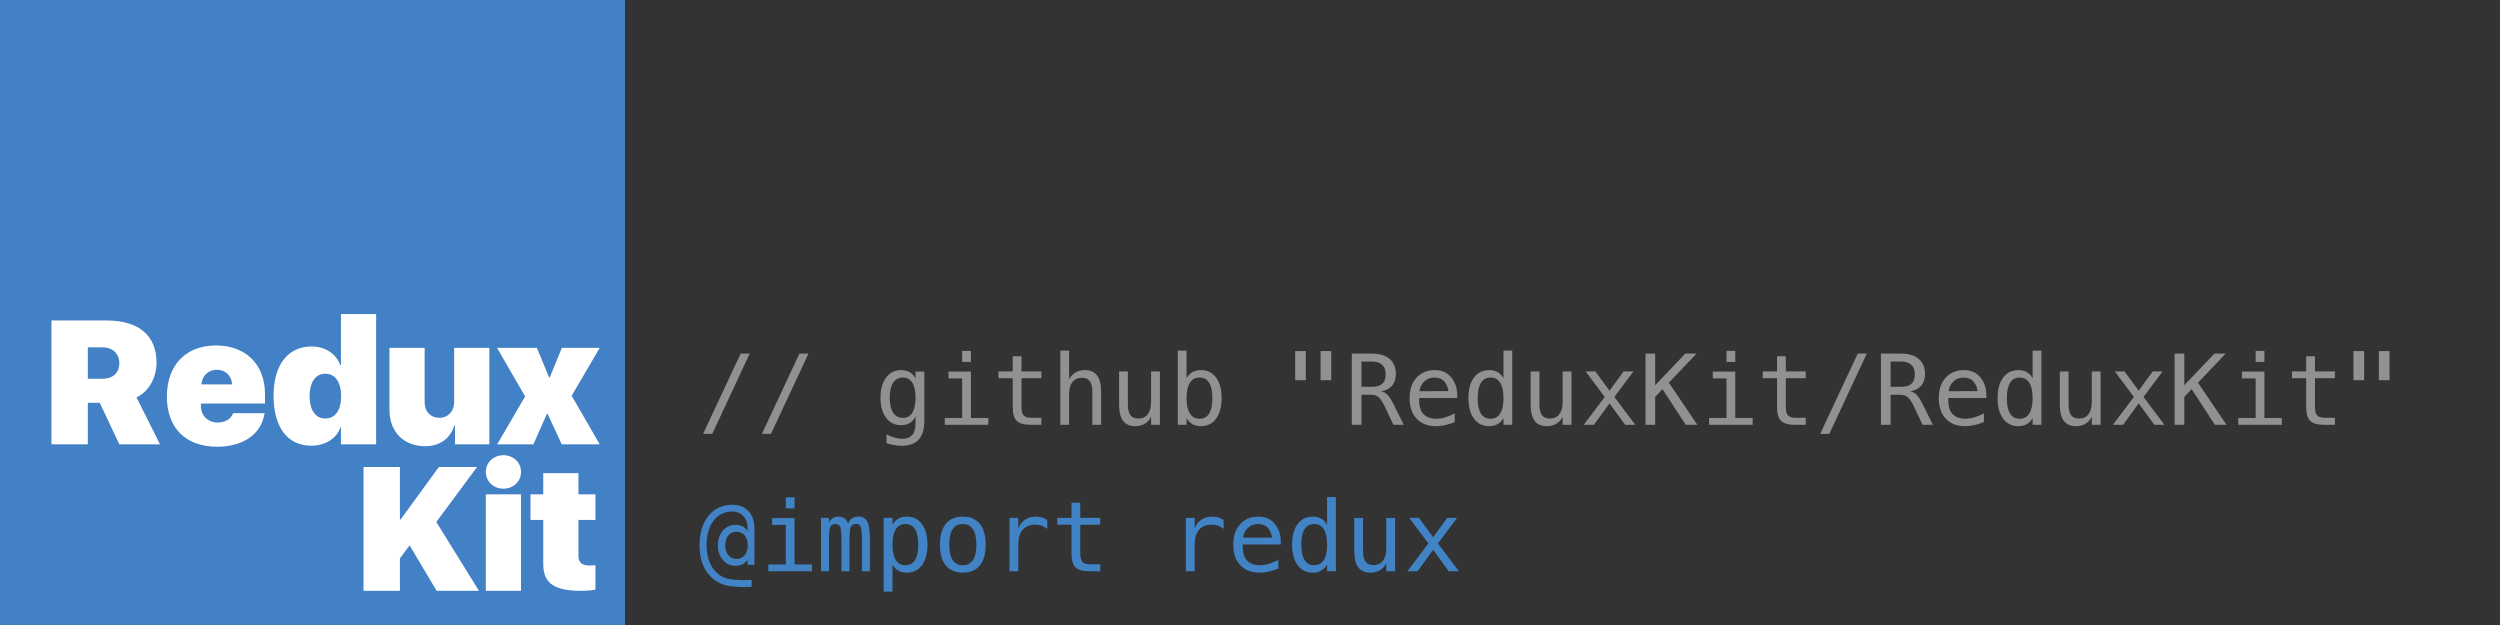 <?xml version="1.0" encoding="UTF-8" standalone="no"?>
<svg width="512px" height="128px" viewBox="0 0 512 128" version="1.1" xmlns="http://www.w3.org/2000/svg" xmlns:xlink="http://www.w3.org/1999/xlink" xmlns:sketch="http://www.bohemiancoding.com/sketch/ns">
    <rect x="0" y="0" width="512" height="128" fill="#333333" stroke="none"/>
    <!-- Generator: Sketch 3.4.4 (17249) - http://www.bohemiancoding.com/sketch -->
    <title>ReduxKit</title>
    <desc>Created with Sketch.</desc>
    <defs></defs>
    <g id="Page-1" stroke="none" stroke-width="1" fill="none" fill-rule="evenodd" sketch:type="MSPage">
        <g id="ReduxKit" sketch:type="MSArtboardGroup">
            <rect id="Rectangle-1" fill="#4381C7" sketch:type="MSShapeGroup" x="0" y="0" width="128" height="128"></rect>
            <path d="M17.988,71.137 L21.082,71.137 C23.086,71.137 24.439,72.49 24.439,74.371 C24.439,76.287 23.156,77.57 21.064,77.57 L17.988,77.57 L17.988,71.137 Z M17.988,82.492 L20.432,82.492 L24.439,91 L32.771,91 L27.955,81.385 C30.609,80.119 32.051,77.236 32.051,74.248 C32.051,68.816 28.57,65.635 21.803,65.635 L10.535,65.635 L10.535,91 L17.988,91 L17.988,82.492 Z M44.391,75.725 C46.166,75.725 47.414,76.902 47.537,78.73 L41.244,78.73 C41.385,76.973 42.686,75.725 44.391,75.725 L44.391,75.725 Z M47.748,84.619 C47.309,85.814 46.096,86.535 44.584,86.535 C42.562,86.535 41.139,85.111 41.139,83.107 L41.139,82.65 L54.27,82.65 L54.27,80.699 C54.27,74.652 50.332,70.75 44.25,70.75 C38.062,70.75 34.178,74.775 34.178,81.227 C34.178,87.643 38.027,91.492 44.479,91.492 C49.857,91.492 53.566,88.855 54.182,84.619 L47.748,84.619 Z M63.762,91.281 C66.715,91.281 69.018,89.664 69.686,87.59 L69.826,87.59 L69.826,91 L77.033,91 L77.033,64.316 L69.826,64.316 L69.826,74.793 L69.686,74.793 C68.912,72.578 66.75,70.961 63.867,70.961 C58.945,70.961 56.027,74.723 56.027,81.068 C56.027,87.502 58.893,91.281 63.762,91.281 L63.762,91.281 Z M66.627,76.533 C68.648,76.533 69.861,78.273 69.861,81.139 C69.861,84.021 68.666,85.709 66.627,85.709 C64.605,85.709 63.41,84.004 63.41,81.121 C63.41,78.273 64.623,76.533 66.627,76.533 L66.627,76.533 Z M100.219,71.242 L93.012,71.242 L93.012,82.299 C93.012,84.268 91.729,85.568 90.041,85.568 C88.283,85.568 86.965,84.426 86.965,82.299 L86.965,71.242 L79.758,71.242 L79.758,83.916 C79.758,88.609 82.852,91.387 87.088,91.387 C90.041,91.387 92.256,89.805 93.047,87.133 L93.188,87.133 L93.188,91 L100.219,91 L100.219,71.242 Z M112.154,84.742 L115.037,91 L122.824,91 L117.076,81.051 L122.824,71.242 L115.072,71.242 L112.594,77.289 L112.453,77.289 L109.957,71.242 L101.801,71.242 L107.549,81.191 L101.818,91 L109.236,91 L112.014,84.742 L112.154,84.742 Z M81.902,121 L81.902,114.355 L83.889,111.684 L89.426,121 L98.092,121 L89.355,106.902 L97.705,95.635 L89.883,95.635 L82.043,106.393 L81.902,106.393 L81.902,95.635 L74.449,95.635 L74.449,121 L81.902,121 Z M99.498,121 L106.705,121 L106.705,101.242 L99.498,101.242 L99.498,121 Z M103.102,100.082 C105.088,100.082 106.705,98.641 106.705,96.654 C106.705,94.668 105.088,93.227 103.102,93.227 C101.115,93.227 99.498,94.668 99.498,96.654 C99.498,98.641 101.115,100.082 103.102,100.082 L103.102,100.082 Z M111.258,96.9 L111.258,101.242 L108.639,101.242 L108.639,106.48 L111.258,106.48 L111.258,115.498 C111.258,119.4 113.438,121 118.957,121 C120.328,121 121.26,120.877 121.945,120.736 L121.945,115.727 C121.523,115.797 121.242,115.814 120.697,115.814 C119.186,115.814 118.465,115.164 118.465,113.916 L118.465,106.48 L121.945,106.48 L121.945,101.242 L118.465,101.242 L118.465,96.9 L111.258,96.9 Z" id="Redux" fill="#FFFFFF" sketch:type="MSShapeGroup"></path>
            <path d="M151.682,72.42 L153.537,72.42 L145.861,88.855 L143.996,88.855 L151.682,72.42 Z M163.723,72.42 L165.578,72.42 L157.902,88.855 L156.037,88.855 L163.723,72.42 Z M187.502,81.443 C187.502,80.096 187.282,79.072 186.843,78.372 C186.403,77.672 185.764,77.322 184.924,77.322 C184.045,77.322 183.374,77.672 182.912,78.372 C182.45,79.072 182.219,80.096 182.219,81.443 C182.219,82.791 182.451,83.818 182.917,84.524 C183.382,85.231 184.058,85.584 184.943,85.584 C185.77,85.584 186.403,85.229 186.843,84.52 C187.282,83.81 187.502,82.785 187.502,81.443 L187.502,81.443 Z M189.299,86.297 C189.299,87.938 188.911,89.181 188.137,90.027 C187.362,90.874 186.223,91.297 184.719,91.297 C184.224,91.297 183.706,91.251 183.166,91.16 C182.626,91.069 182.085,90.936 181.545,90.76 L181.545,88.982 C182.183,89.282 182.762,89.503 183.283,89.646 C183.804,89.79 184.283,89.861 184.719,89.861 C185.689,89.861 186.395,89.598 186.838,89.07 C187.281,88.543 187.502,87.706 187.502,86.561 L187.502,86.482 L187.502,85.262 C187.215,85.874 186.825,86.329 186.33,86.629 C185.835,86.928 185.233,87.078 184.523,87.078 C183.247,87.078 182.229,86.567 181.467,85.545 C180.705,84.523 180.324,83.156 180.324,81.443 C180.324,79.725 180.705,78.354 181.467,77.332 C182.229,76.31 183.247,75.799 184.523,75.799 C185.227,75.799 185.822,75.939 186.311,76.219 C186.799,76.499 187.196,76.932 187.502,77.518 L187.502,76.102 L189.299,76.102 L189.299,86.297 Z M194.25,76.102 L198.85,76.102 L198.85,85.604 L202.414,85.604 L202.414,87 L193.488,87 L193.488,85.604 L197.053,85.604 L197.053,77.498 L194.25,77.498 L194.25,76.102 Z M197.053,71.854 L198.85,71.854 L198.85,74.119 L197.053,74.119 L197.053,71.854 Z M209.201,72.957 L209.201,76.062 L213.283,76.062 L213.283,77.459 L209.201,77.459 L209.201,83.396 C209.201,84.204 209.354,84.767 209.66,85.086 C209.966,85.405 210.5,85.564 211.262,85.564 L213.283,85.564 L213.283,87 L211.086,87 C209.738,87 208.788,86.73 208.234,86.189 C207.681,85.649 207.404,84.718 207.404,83.396 L207.404,77.459 L204.484,77.459 L204.484,76.062 L207.404,76.062 L207.404,72.957 L209.201,72.957 Z M225.51,80.223 L225.51,87 L223.703,87 L223.703,80.223 C223.703,79.24 223.531,78.517 223.186,78.055 C222.84,77.592 222.3,77.361 221.564,77.361 C220.725,77.361 220.078,77.659 219.626,78.255 C219.173,78.851 218.947,79.705 218.947,80.818 L218.947,87 L217.15,87 L217.15,71.805 L218.947,71.805 L218.947,77.703 C219.266,77.078 219.699,76.604 220.246,76.282 C220.793,75.96 221.441,75.799 222.189,75.799 C223.303,75.799 224.134,76.165 224.685,76.897 C225.235,77.63 225.51,78.738 225.51,80.223 L225.51,80.223 Z M229.191,82.859 L229.191,76.082 L230.988,76.082 L230.988,82.859 C230.988,83.842 231.162,84.565 231.511,85.027 C231.859,85.49 232.398,85.721 233.127,85.721 C233.973,85.721 234.621,85.423 235.07,84.827 C235.52,84.231 235.744,83.377 235.744,82.264 L235.744,76.082 L237.551,76.082 L237.551,87 L235.744,87 L235.744,85.359 C235.425,85.991 234.991,86.469 234.44,86.795 C233.89,87.12 233.247,87.283 232.512,87.283 C231.392,87.283 230.559,86.917 230.012,86.185 C229.465,85.452 229.191,84.344 229.191,82.859 L229.191,82.859 Z M248.293,81.541 C248.293,80.148 248.072,79.096 247.629,78.387 C247.186,77.677 246.532,77.322 245.666,77.322 C244.794,77.322 244.133,77.679 243.684,78.392 C243.234,79.104 243.01,80.154 243.01,81.541 C243.01,82.921 243.234,83.969 243.684,84.686 C244.133,85.402 244.794,85.76 245.666,85.76 C246.532,85.76 247.186,85.405 247.629,84.695 C248.072,83.986 248.293,82.934 248.293,81.541 L248.293,81.541 Z M243.01,77.459 C243.296,76.925 243.692,76.515 244.196,76.229 C244.701,75.942 245.285,75.799 245.949,75.799 C247.264,75.799 248.299,76.305 249.055,77.317 C249.81,78.33 250.188,79.725 250.188,81.502 C250.188,83.305 249.808,84.72 249.05,85.745 C248.291,86.771 247.251,87.283 245.93,87.283 C245.279,87.283 244.704,87.142 244.206,86.858 C243.708,86.575 243.309,86.163 243.01,85.623 L243.01,87 L241.213,87 L241.213,71.805 L243.01,71.805 L243.01,77.459 Z M272.639,71.893 L272.639,77.869 L270.451,77.869 L270.451,71.893 L272.639,71.893 Z M267.434,71.893 L267.434,77.869 L265.246,77.869 L265.246,71.893 L267.434,71.893 Z M282.873,80.115 C283.381,80.245 283.814,80.491 284.172,80.853 C284.53,81.214 284.976,81.935 285.51,83.016 L287.492,87 L285.373,87 L283.635,83.318 C283.133,82.27 282.683,81.595 282.282,81.292 C281.882,80.989 281.359,80.838 280.715,80.838 L278.83,80.838 L278.83,87 L276.848,87 L276.848,72.42 L280.91,72.42 C282.512,72.42 283.739,72.781 284.592,73.504 C285.445,74.227 285.871,75.271 285.871,76.639 C285.871,77.602 285.609,78.388 285.085,78.997 C284.561,79.606 283.824,79.979 282.873,80.115 L282.873,80.115 Z M278.83,74.041 L278.83,79.217 L280.988,79.217 C281.932,79.217 282.635,79.005 283.098,78.582 C283.56,78.159 283.791,77.511 283.791,76.639 C283.791,75.799 283.545,75.156 283.054,74.71 C282.562,74.264 281.848,74.041 280.91,74.041 L278.83,74.041 Z M298.43,80.633 L298.43,81.512 L290.646,81.512 L290.646,81.57 C290.594,83.061 290.879,84.132 291.501,84.783 C292.123,85.434 293,85.76 294.133,85.76 C294.706,85.76 295.305,85.669 295.93,85.486 C296.555,85.304 297.222,85.027 297.932,84.656 L297.932,86.443 C297.248,86.723 296.589,86.933 295.954,87.073 C295.319,87.213 294.706,87.283 294.113,87.283 C292.414,87.283 291.086,86.774 290.129,85.755 C289.172,84.736 288.693,83.331 288.693,81.541 C288.693,79.796 289.162,78.403 290.1,77.361 C291.037,76.32 292.287,75.799 293.85,75.799 C295.243,75.799 296.341,76.271 297.146,77.215 C297.95,78.159 298.378,79.298 298.43,80.633 L298.43,80.633 Z M296.633,80.105 C296.555,79.35 296.28,78.698 295.808,78.147 C295.336,77.597 294.657,77.322 293.771,77.322 C292.906,77.322 292.193,77.609 291.633,78.182 C291.073,78.755 290.767,79.399 290.715,80.115 L296.633,80.105 Z M307.912,77.459 L307.912,71.805 L309.709,71.805 L309.709,87 L307.912,87 L307.912,85.623 C307.613,86.163 307.214,86.575 306.716,86.858 C306.218,87.142 305.643,87.283 304.992,87.283 C303.671,87.283 302.631,86.771 301.872,85.745 C301.114,84.72 300.734,83.305 300.734,81.502 C300.734,79.725 301.115,78.33 301.877,77.317 C302.639,76.305 303.677,75.799 304.992,75.799 C305.65,75.799 306.229,75.94 306.73,76.224 C307.232,76.507 307.626,76.919 307.912,77.459 L307.912,77.459 Z M302.629,81.541 C302.629,82.934 302.85,83.986 303.293,84.695 C303.736,85.405 304.39,85.76 305.256,85.76 C306.122,85.76 306.781,85.402 307.233,84.686 C307.686,83.969 307.912,82.921 307.912,81.541 C307.912,80.154 307.686,79.104 307.233,78.392 C306.781,77.679 306.122,77.322 305.256,77.322 C304.39,77.322 303.736,77.677 303.293,78.387 C302.85,79.096 302.629,80.148 302.629,81.541 L302.629,81.541 Z M313.479,82.859 L313.479,76.082 L315.275,76.082 L315.275,82.859 C315.275,83.842 315.45,84.565 315.798,85.027 C316.146,85.49 316.685,85.721 317.414,85.721 C318.26,85.721 318.908,85.423 319.357,84.827 C319.807,84.231 320.031,83.377 320.031,82.264 L320.031,76.082 L321.838,76.082 L321.838,87 L320.031,87 L320.031,85.359 C319.712,85.991 319.278,86.469 318.728,86.795 C318.177,87.12 317.535,87.283 316.799,87.283 C315.679,87.283 314.846,86.917 314.299,86.185 C313.752,85.452 313.479,84.344 313.479,82.859 L313.479,82.859 Z M334.533,76.062 L330.617,81.297 L334.914,87 L332.834,87 L329.631,82.615 L326.438,87 L324.357,87 L328.654,81.297 L324.738,76.062 L326.73,76.062 L329.631,80.018 L332.512,76.062 L334.533,76.062 Z M336.994,72.42 L338.977,72.42 L338.977,78.904 L345.139,72.42 L347.453,72.42 L341.779,78.377 L347.619,87 L345.236,87 L340.48,79.695 L338.977,81.297 L338.977,87 L336.994,87 L336.994,72.42 Z M350.783,76.102 L355.383,76.102 L355.383,85.604 L358.947,85.604 L358.947,87 L350.021,87 L350.021,85.604 L353.586,85.604 L353.586,77.498 L350.783,77.498 L350.783,76.102 Z M353.586,71.854 L355.383,71.854 L355.383,74.119 L353.586,74.119 L353.586,71.854 Z M365.734,72.957 L365.734,76.062 L369.816,76.062 L369.816,77.459 L365.734,77.459 L365.734,83.396 C365.734,84.204 365.887,84.767 366.193,85.086 C366.499,85.405 367.033,85.564 367.795,85.564 L369.816,85.564 L369.816,87 L367.619,87 C366.271,87 365.321,86.73 364.768,86.189 C364.214,85.649 363.938,84.718 363.938,83.396 L363.938,77.459 L361.018,77.459 L361.018,76.062 L363.938,76.062 L363.938,72.957 L365.734,72.957 Z M380.461,72.42 L382.316,72.42 L374.641,88.855 L372.775,88.855 L380.461,72.42 Z M391.242,80.115 C391.75,80.245 392.183,80.491 392.541,80.853 C392.899,81.214 393.345,81.935 393.879,83.016 L395.861,87 L393.742,87 L392.004,83.318 C391.503,82.27 391.052,81.595 390.651,81.292 C390.251,80.989 389.729,80.838 389.084,80.838 L387.199,80.838 L387.199,87 L385.217,87 L385.217,72.42 L389.279,72.42 C390.881,72.42 392.108,72.781 392.961,73.504 C393.814,74.227 394.24,75.271 394.24,76.639 C394.24,77.602 393.978,78.388 393.454,78.997 C392.93,79.606 392.193,79.979 391.242,80.115 L391.242,80.115 Z M387.199,74.041 L387.199,79.217 L389.357,79.217 C390.301,79.217 391.005,79.005 391.467,78.582 C391.929,78.159 392.16,77.511 392.16,76.639 C392.16,75.799 391.914,75.156 391.423,74.71 C390.931,74.264 390.217,74.041 389.279,74.041 L387.199,74.041 Z M406.799,80.633 L406.799,81.512 L399.016,81.512 L399.016,81.57 C398.964,83.061 399.248,84.132 399.87,84.783 C400.492,85.434 401.369,85.76 402.502,85.76 C403.075,85.76 403.674,85.669 404.299,85.486 C404.924,85.304 405.591,85.027 406.301,84.656 L406.301,86.443 C405.617,86.723 404.958,86.933 404.323,87.073 C403.688,87.213 403.075,87.283 402.482,87.283 C400.783,87.283 399.455,86.774 398.498,85.755 C397.541,84.736 397.062,83.331 397.062,81.541 C397.062,79.796 397.531,78.403 398.469,77.361 C399.406,76.32 400.656,75.799 402.219,75.799 C403.612,75.799 404.711,76.271 405.515,77.215 C406.319,78.159 406.747,79.298 406.799,80.633 L406.799,80.633 Z M405.002,80.105 C404.924,79.35 404.649,78.698 404.177,78.147 C403.705,77.597 403.026,77.322 402.141,77.322 C401.275,77.322 400.562,77.609 400.002,78.182 C399.442,78.755 399.136,79.399 399.084,80.115 L405.002,80.105 Z M416.281,77.459 L416.281,71.805 L418.078,71.805 L418.078,87 L416.281,87 L416.281,85.623 C415.982,86.163 415.583,86.575 415.085,86.858 C414.587,87.142 414.012,87.283 413.361,87.283 C412.04,87.283 411,86.771 410.241,85.745 C409.483,84.72 409.104,83.305 409.104,81.502 C409.104,79.725 409.484,78.33 410.246,77.317 C411.008,76.305 412.046,75.799 413.361,75.799 C414.019,75.799 414.598,75.94 415.1,76.224 C415.601,76.507 415.995,76.919 416.281,77.459 L416.281,77.459 Z M410.998,81.541 C410.998,82.934 411.219,83.986 411.662,84.695 C412.105,85.405 412.759,85.76 413.625,85.76 C414.491,85.76 415.15,85.402 415.603,84.686 C416.055,83.969 416.281,82.921 416.281,81.541 C416.281,80.154 416.055,79.104 415.603,78.392 C415.15,77.679 414.491,77.322 413.625,77.322 C412.759,77.322 412.105,77.677 411.662,78.387 C411.219,79.096 410.998,80.148 410.998,81.541 L410.998,81.541 Z M421.848,82.859 L421.848,76.082 L423.645,76.082 L423.645,82.859 C423.645,83.842 423.819,84.565 424.167,85.027 C424.515,85.49 425.054,85.721 425.783,85.721 C426.63,85.721 427.277,85.423 427.727,84.827 C428.176,84.231 428.4,83.377 428.4,82.264 L428.4,76.082 L430.207,76.082 L430.207,87 L428.4,87 L428.4,85.359 C428.081,85.991 427.647,86.469 427.097,86.795 C426.547,87.12 425.904,87.283 425.168,87.283 C424.048,87.283 423.215,86.917 422.668,86.185 C422.121,85.452 421.848,84.344 421.848,82.859 L421.848,82.859 Z M442.902,76.062 L438.986,81.297 L443.283,87 L441.203,87 L438,82.615 L434.807,87 L432.727,87 L437.023,81.297 L433.107,76.062 L435.1,76.062 L438,80.018 L440.881,76.062 L442.902,76.062 Z M445.363,72.42 L447.346,72.42 L447.346,78.904 L453.508,72.42 L455.822,72.42 L450.148,78.377 L455.988,87 L453.605,87 L448.85,79.695 L447.346,81.297 L447.346,87 L445.363,87 L445.363,72.42 Z M459.152,76.102 L463.752,76.102 L463.752,85.604 L467.316,85.604 L467.316,87 L458.391,87 L458.391,85.604 L461.955,85.604 L461.955,77.498 L459.152,77.498 L459.152,76.102 Z M461.955,71.854 L463.752,71.854 L463.752,74.119 L461.955,74.119 L461.955,71.854 Z M474.104,72.957 L474.104,76.062 L478.186,76.062 L478.186,77.459 L474.104,77.459 L474.104,83.396 C474.104,84.204 474.257,84.767 474.562,85.086 C474.868,85.405 475.402,85.564 476.164,85.564 L478.186,85.564 L478.186,87 L475.988,87 C474.641,87 473.69,86.73 473.137,86.189 C472.583,85.649 472.307,84.718 472.307,83.396 L472.307,77.459 L469.387,77.459 L469.387,76.062 L472.307,76.062 L472.307,72.957 L474.104,72.957 Z M489.377,71.893 L489.377,77.869 L487.189,77.869 L487.189,71.893 L489.377,71.893 Z M484.172,71.893 L484.172,77.869 L481.984,77.869 L481.984,71.893 L484.172,71.893 Z" id="//-github-&quot;ReduxKit/" fill="#919191" sketch:type="MSShapeGroup"></path>
            <path d="M153.137,111.678 C153.137,110.838 152.928,110.166 152.512,109.661 C152.095,109.157 151.538,108.904 150.842,108.904 C150.145,108.904 149.587,109.157 149.167,109.661 C148.747,110.166 148.537,110.838 148.537,111.678 C148.537,112.524 148.747,113.2 149.167,113.704 C149.587,114.209 150.145,114.461 150.842,114.461 C151.538,114.461 152.095,114.209 152.512,113.704 C152.928,113.2 153.137,112.524 153.137,111.678 L153.137,111.678 Z M154.504,115.682 L153.098,115.682 L153.098,114.598 C152.857,115.008 152.523,115.324 152.097,115.545 C151.67,115.766 151.19,115.877 150.656,115.877 C149.608,115.877 148.741,115.483 148.054,114.695 C147.367,113.908 147.023,112.902 147.023,111.678 C147.023,110.454 147.367,109.448 148.054,108.66 C148.741,107.872 149.608,107.479 150.656,107.479 C151.177,107.479 151.656,107.592 152.092,107.82 C152.528,108.048 152.863,108.361 153.098,108.758 L153.098,108.143 C153.098,107.127 152.811,106.31 152.238,105.691 C151.665,105.073 150.907,104.764 149.963,104.764 C148.361,104.764 147.087,105.387 146.14,106.634 C145.192,107.881 144.719,109.568 144.719,111.697 C144.719,113.839 145.256,115.545 146.33,116.814 C147.404,118.084 148.876,118.722 150.744,118.729 C151.096,118.781 151.59,118.807 152.229,118.807 C152.867,118.807 153.436,118.794 153.938,118.768 L153.938,120.174 C153.514,120.206 152.969,120.224 152.302,120.228 C151.634,120.231 151.115,120.203 150.744,120.145 C148.485,120.125 146.674,119.357 145.31,117.84 C143.946,116.323 143.264,114.275 143.264,111.697 C143.264,109.158 143.876,107.137 145.1,105.633 C146.324,104.129 147.964,103.377 150.021,103.377 C151.382,103.377 152.469,103.81 153.283,104.676 C154.097,105.542 154.504,106.704 154.504,108.162 L154.504,115.682 Z M158.127,106.102 L162.727,106.102 L162.727,115.604 L166.291,115.604 L166.291,117 L157.365,117 L157.365,115.604 L160.93,115.604 L160.93,107.498 L158.127,107.498 L158.127,106.102 Z M160.93,101.854 L162.727,101.854 L162.727,104.119 L160.93,104.119 L160.93,101.854 Z M173.684,107.176 C173.905,106.707 174.187,106.36 174.528,106.136 C174.87,105.911 175.282,105.799 175.764,105.799 C176.643,105.799 177.263,106.139 177.624,106.819 C177.985,107.5 178.166,108.781 178.166,110.662 L178.166,117 L176.525,117 L176.525,110.74 C176.525,109.197 176.439,108.239 176.267,107.864 C176.094,107.49 175.78,107.303 175.324,107.303 C174.803,107.303 174.447,107.503 174.255,107.903 C174.063,108.304 173.967,109.249 173.967,110.74 L173.967,117 L172.326,117 L172.326,110.74 C172.326,109.178 172.233,108.214 172.048,107.85 C171.862,107.485 171.529,107.303 171.047,107.303 C170.572,107.303 170.241,107.503 170.056,107.903 C169.87,108.304 169.777,109.249 169.777,110.74 L169.777,117 L168.146,117 L168.146,106.062 L169.777,106.062 L169.777,107 C169.992,106.609 170.261,106.312 170.583,106.106 C170.905,105.901 171.271,105.799 171.682,105.799 C172.176,105.799 172.588,105.913 172.917,106.141 C173.246,106.368 173.501,106.714 173.684,107.176 L173.684,107.176 Z M182.785,115.623 L182.785,121.16 L180.979,121.16 L180.979,106.062 L182.785,106.062 L182.785,107.459 C183.085,106.919 183.483,106.507 183.981,106.224 C184.479,105.94 185.054,105.799 185.705,105.799 C187.027,105.799 188.063,106.31 188.815,107.332 C189.567,108.354 189.943,109.77 189.943,111.58 C189.943,113.357 189.566,114.752 188.811,115.765 C188.055,116.777 187.02,117.283 185.705,117.283 C185.041,117.283 184.46,117.142 183.962,116.858 C183.464,116.575 183.072,116.163 182.785,115.623 L182.785,115.623 Z M188.059,111.541 C188.059,110.148 187.839,109.096 187.399,108.387 C186.96,107.677 186.307,107.322 185.441,107.322 C184.569,107.322 183.908,107.679 183.459,108.392 C183.01,109.104 182.785,110.154 182.785,111.541 C182.785,112.921 183.01,113.969 183.459,114.686 C183.908,115.402 184.569,115.76 185.441,115.76 C186.307,115.76 186.96,115.405 187.399,114.695 C187.839,113.986 188.059,112.934 188.059,111.541 L188.059,111.541 Z M197.18,107.322 C196.268,107.322 195.578,107.677 195.109,108.387 C194.641,109.096 194.406,110.148 194.406,111.541 C194.406,112.928 194.641,113.978 195.109,114.69 C195.578,115.403 196.268,115.76 197.18,115.76 C198.098,115.76 198.791,115.403 199.26,114.69 C199.729,113.978 199.963,112.928 199.963,111.541 C199.963,110.148 199.729,109.096 199.26,108.387 C198.791,107.677 198.098,107.322 197.18,107.322 L197.18,107.322 Z M197.18,105.799 C198.697,105.799 199.857,106.29 200.661,107.273 C201.465,108.257 201.867,109.679 201.867,111.541 C201.867,113.41 201.467,114.834 200.666,115.813 C199.865,116.793 198.703,117.283 197.18,117.283 C195.663,117.283 194.504,116.793 193.703,115.813 C192.902,114.834 192.502,113.41 192.502,111.541 C192.502,109.679 192.902,108.257 193.703,107.273 C194.504,106.29 195.663,105.799 197.18,105.799 L197.18,105.799 Z M214.484,108.318 C214.1,108.019 213.71,107.801 213.312,107.664 C212.915,107.527 212.479,107.459 212.004,107.459 C210.884,107.459 210.028,107.811 209.436,108.514 C208.843,109.217 208.547,110.232 208.547,111.561 L208.547,117 L206.74,117 L206.74,106.062 L208.547,106.062 L208.547,108.201 C208.846,107.426 209.307,106.832 209.929,106.419 C210.55,106.006 211.288,105.799 212.141,105.799 C212.583,105.799 212.997,105.854 213.381,105.965 C213.765,106.076 214.133,106.248 214.484,106.482 L214.484,108.318 Z M221.242,102.957 L221.242,106.062 L225.324,106.062 L225.324,107.459 L221.242,107.459 L221.242,113.396 C221.242,114.204 221.395,114.767 221.701,115.086 C222.007,115.405 222.541,115.564 223.303,115.564 L225.324,115.564 L225.324,117 L223.127,117 C221.779,117 220.829,116.73 220.275,116.189 C219.722,115.649 219.445,114.718 219.445,113.396 L219.445,107.459 L216.525,107.459 L216.525,106.062 L219.445,106.062 L219.445,102.957 L221.242,102.957 Z M250.607,108.318 C250.223,108.019 249.833,107.801 249.436,107.664 C249.038,107.527 248.602,107.459 248.127,107.459 C247.007,107.459 246.151,107.811 245.559,108.514 C244.966,109.217 244.67,110.232 244.67,111.561 L244.67,117 L242.863,117 L242.863,106.062 L244.67,106.062 L244.67,108.201 C244.969,107.426 245.43,106.832 246.052,106.419 C246.674,106.006 247.411,105.799 248.264,105.799 C248.706,105.799 249.12,105.854 249.504,105.965 C249.888,106.076 250.256,106.248 250.607,106.482 L250.607,108.318 Z M262.307,110.633 L262.307,111.512 L254.523,111.512 L254.523,111.57 C254.471,113.061 254.756,114.132 255.378,114.783 C256,115.434 256.877,115.76 258.01,115.76 C258.583,115.76 259.182,115.669 259.807,115.486 C260.432,115.304 261.099,115.027 261.809,114.656 L261.809,116.443 C261.125,116.723 260.466,116.933 259.831,117.073 C259.196,117.213 258.583,117.283 257.99,117.283 C256.291,117.283 254.963,116.774 254.006,115.755 C253.049,114.736 252.57,113.331 252.57,111.541 C252.57,109.796 253.039,108.403 253.977,107.361 C254.914,106.32 256.164,105.799 257.727,105.799 C259.12,105.799 260.218,106.271 261.022,107.215 C261.827,108.159 262.255,109.298 262.307,110.633 L262.307,110.633 Z M260.51,110.105 C260.432,109.35 260.157,108.698 259.685,108.147 C259.213,107.597 258.534,107.322 257.648,107.322 C256.783,107.322 256.07,107.609 255.51,108.182 C254.95,108.755 254.644,109.399 254.592,110.115 L260.51,110.105 Z M271.789,107.459 L271.789,101.805 L273.586,101.805 L273.586,117 L271.789,117 L271.789,115.623 C271.49,116.163 271.091,116.575 270.593,116.858 C270.095,117.142 269.52,117.283 268.869,117.283 C267.548,117.283 266.507,116.771 265.749,115.745 C264.991,114.72 264.611,113.305 264.611,111.502 C264.611,109.725 264.992,108.33 265.754,107.317 C266.516,106.305 267.554,105.799 268.869,105.799 C269.527,105.799 270.106,105.94 270.607,106.224 C271.109,106.507 271.503,106.919 271.789,107.459 L271.789,107.459 Z M266.506,111.541 C266.506,112.934 266.727,113.986 267.17,114.695 C267.613,115.405 268.267,115.76 269.133,115.76 C269.999,115.76 270.658,115.402 271.11,114.686 C271.563,113.969 271.789,112.921 271.789,111.541 C271.789,110.154 271.563,109.104 271.11,108.392 C270.658,107.679 269.999,107.322 269.133,107.322 C268.267,107.322 267.613,107.677 267.17,108.387 C266.727,109.096 266.506,110.148 266.506,111.541 L266.506,111.541 Z M277.355,112.859 L277.355,106.082 L279.152,106.082 L279.152,112.859 C279.152,113.842 279.326,114.565 279.675,115.027 C280.023,115.49 280.562,115.721 281.291,115.721 C282.137,115.721 282.785,115.423 283.234,114.827 C283.684,114.231 283.908,113.377 283.908,112.264 L283.908,106.082 L285.715,106.082 L285.715,117 L283.908,117 L283.908,115.359 C283.589,115.991 283.155,116.469 282.604,116.795 C282.054,117.12 281.411,117.283 280.676,117.283 C279.556,117.283 278.723,116.917 278.176,116.185 C277.629,115.452 277.355,114.344 277.355,112.859 L277.355,112.859 Z M298.41,106.062 L294.494,111.297 L298.791,117 L296.711,117 L293.508,112.615 L290.314,117 L288.234,117 L292.531,111.297 L288.615,106.062 L290.607,106.062 L293.508,110.018 L296.389,106.062 L298.41,106.062 Z" id="@import-redux" fill="#4183C4" sketch:type="MSShapeGroup"></path>
        </g>
    </g>
</svg>